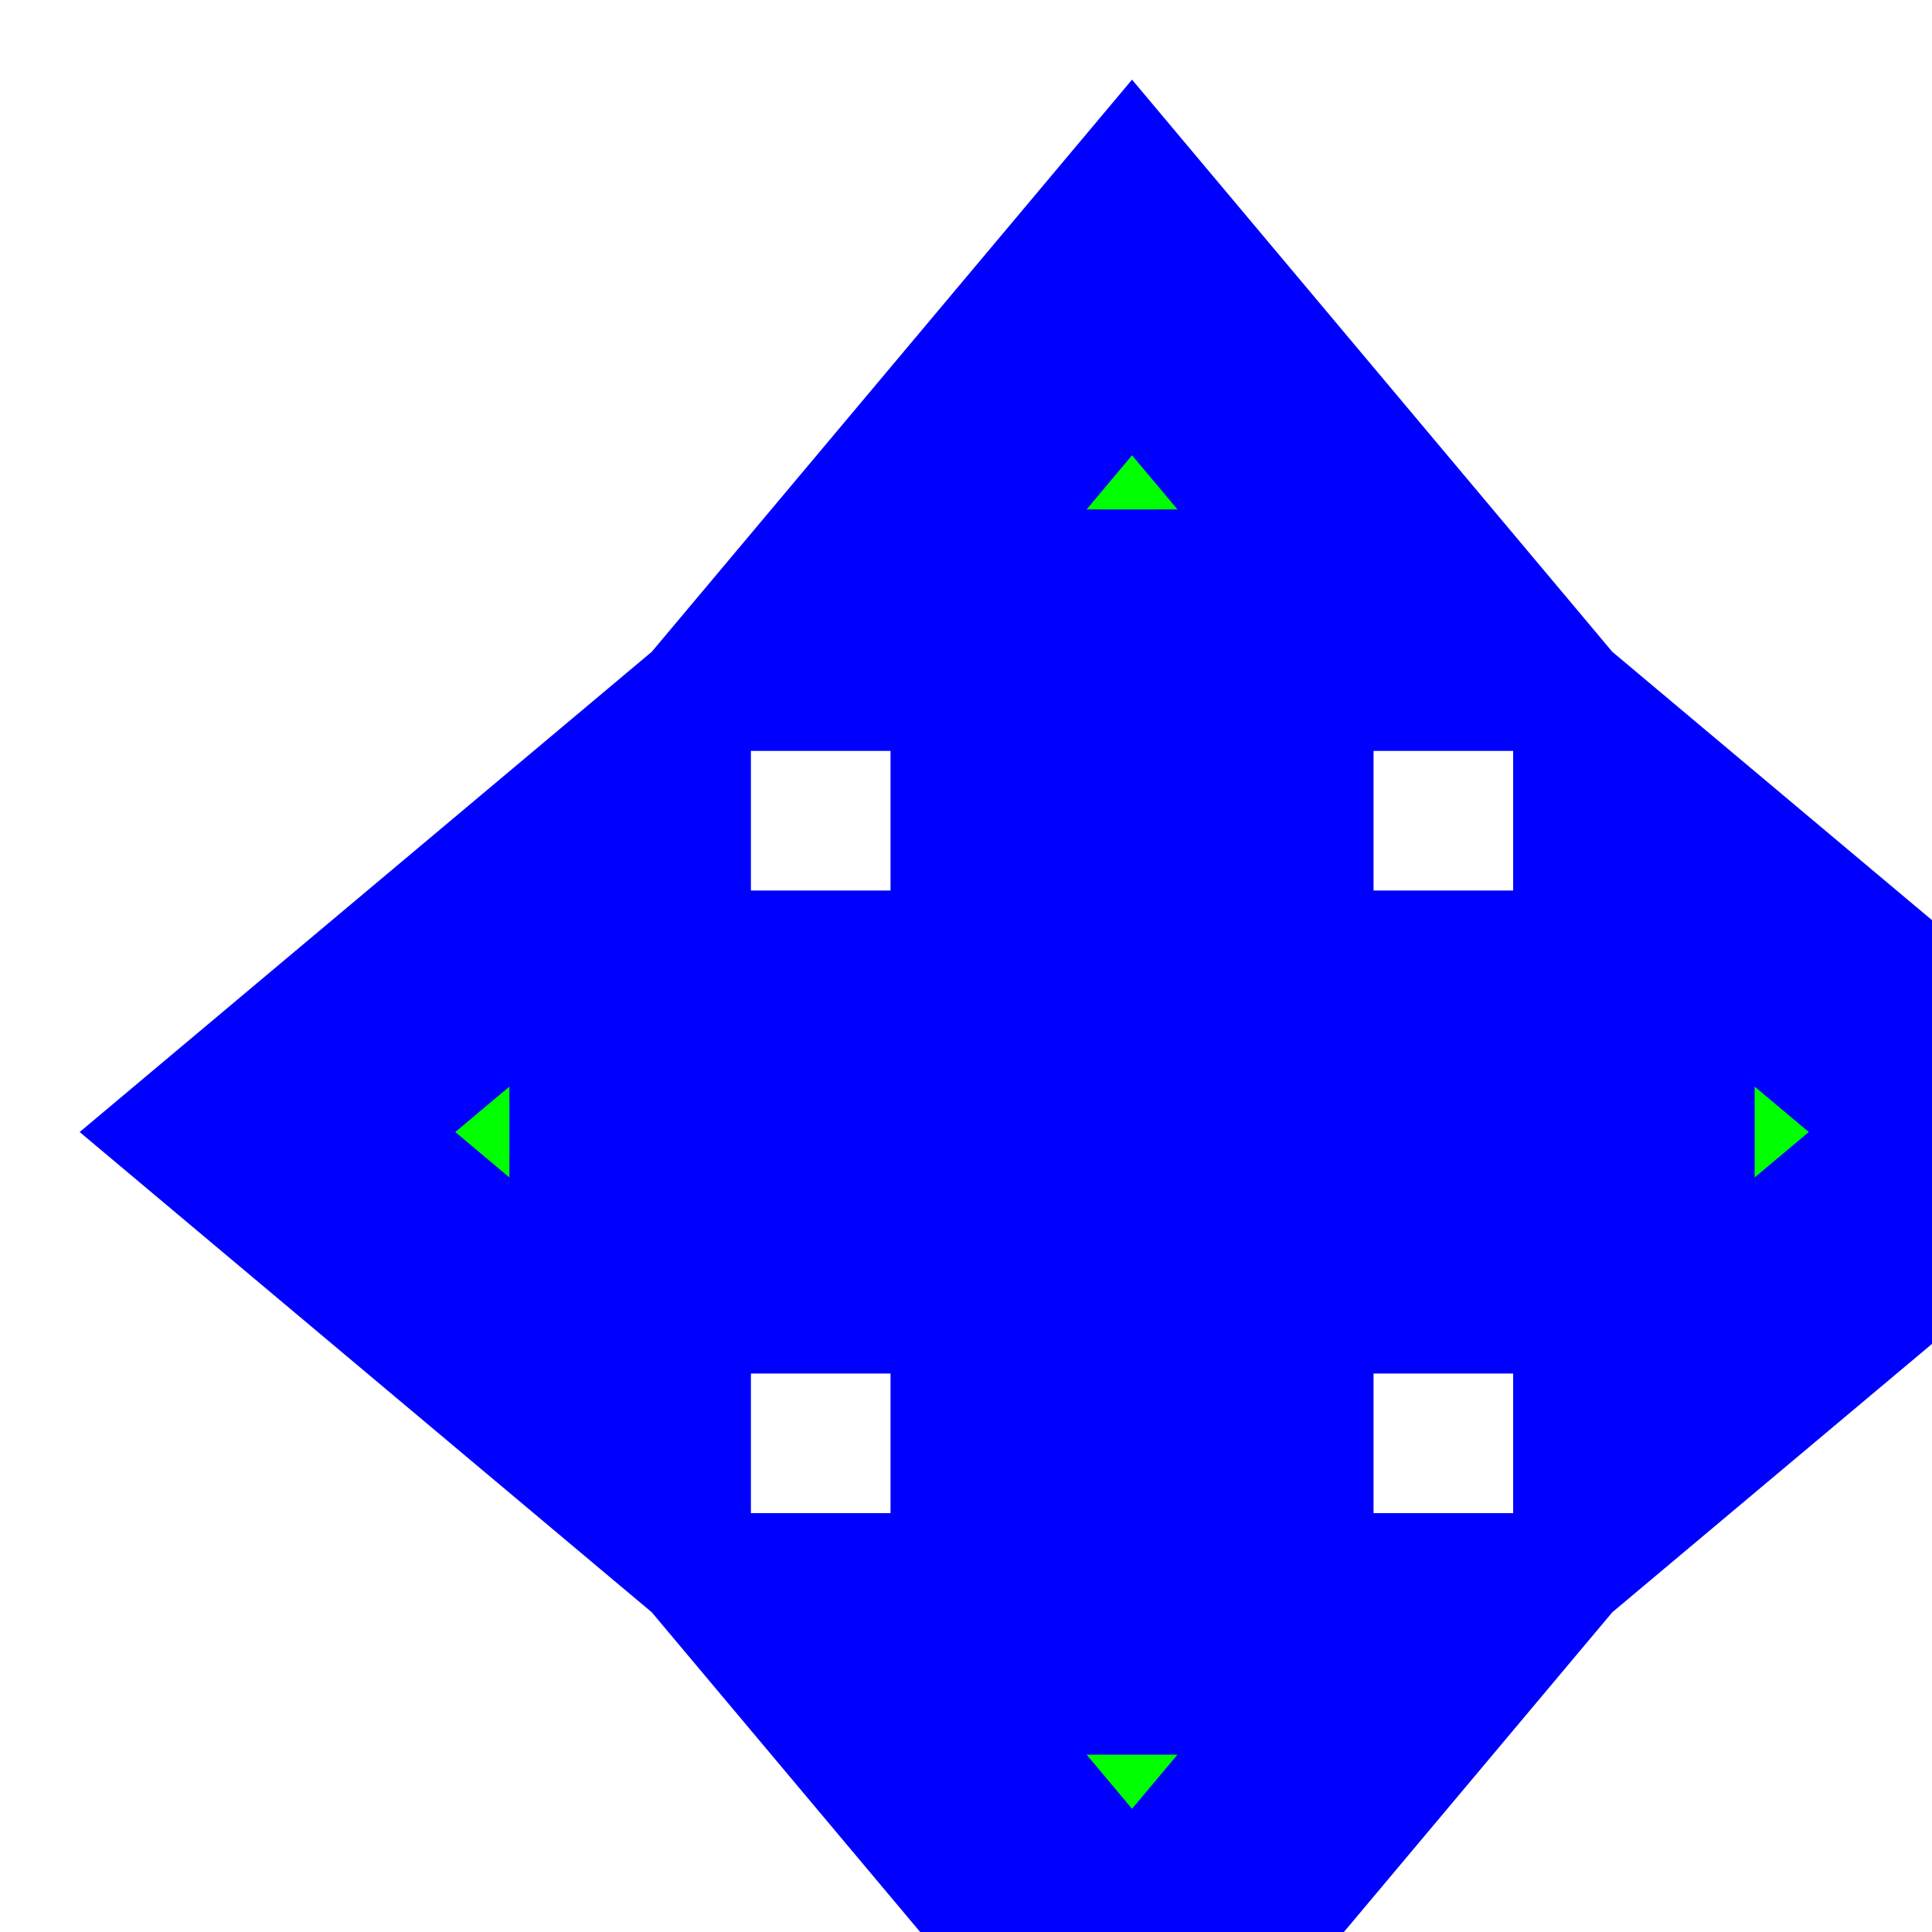 <svg width="256" height="256" viewBox="0 0 256 256" fill="none" xmlns="http://www.w3.org/2000/svg">
  <path id="align-anchor" class="bias-top-left-fill" d="m 134,134 v 32 l 32,-32 z" fill="cyan" opacity=".8" display="none"/>
  <circle id="cursor-hotspot" cx="150" cy="150" r="3" fill="magenta" opacity=".6" display="none"/>
  <path d="M 150,35.441 109.658,83.5 134,83.5 134,134 83.5,134 83.5,109.658 35.441,150 83.5,190.342 83.5,166 134,166 134,216.5 109.658,216.5 150,264.559 190.342,216.5 166,216.5 166,166 216.5,166 216.5,190.342 264.559,150 216.5,109.658 216.5,134 166,134 166,83.5 190.342,83.5 150,35.441 z" fill="#00FF00" stroke="#0000FF" stroke-width="32" paint-order="stroke fill"/>
</svg>
